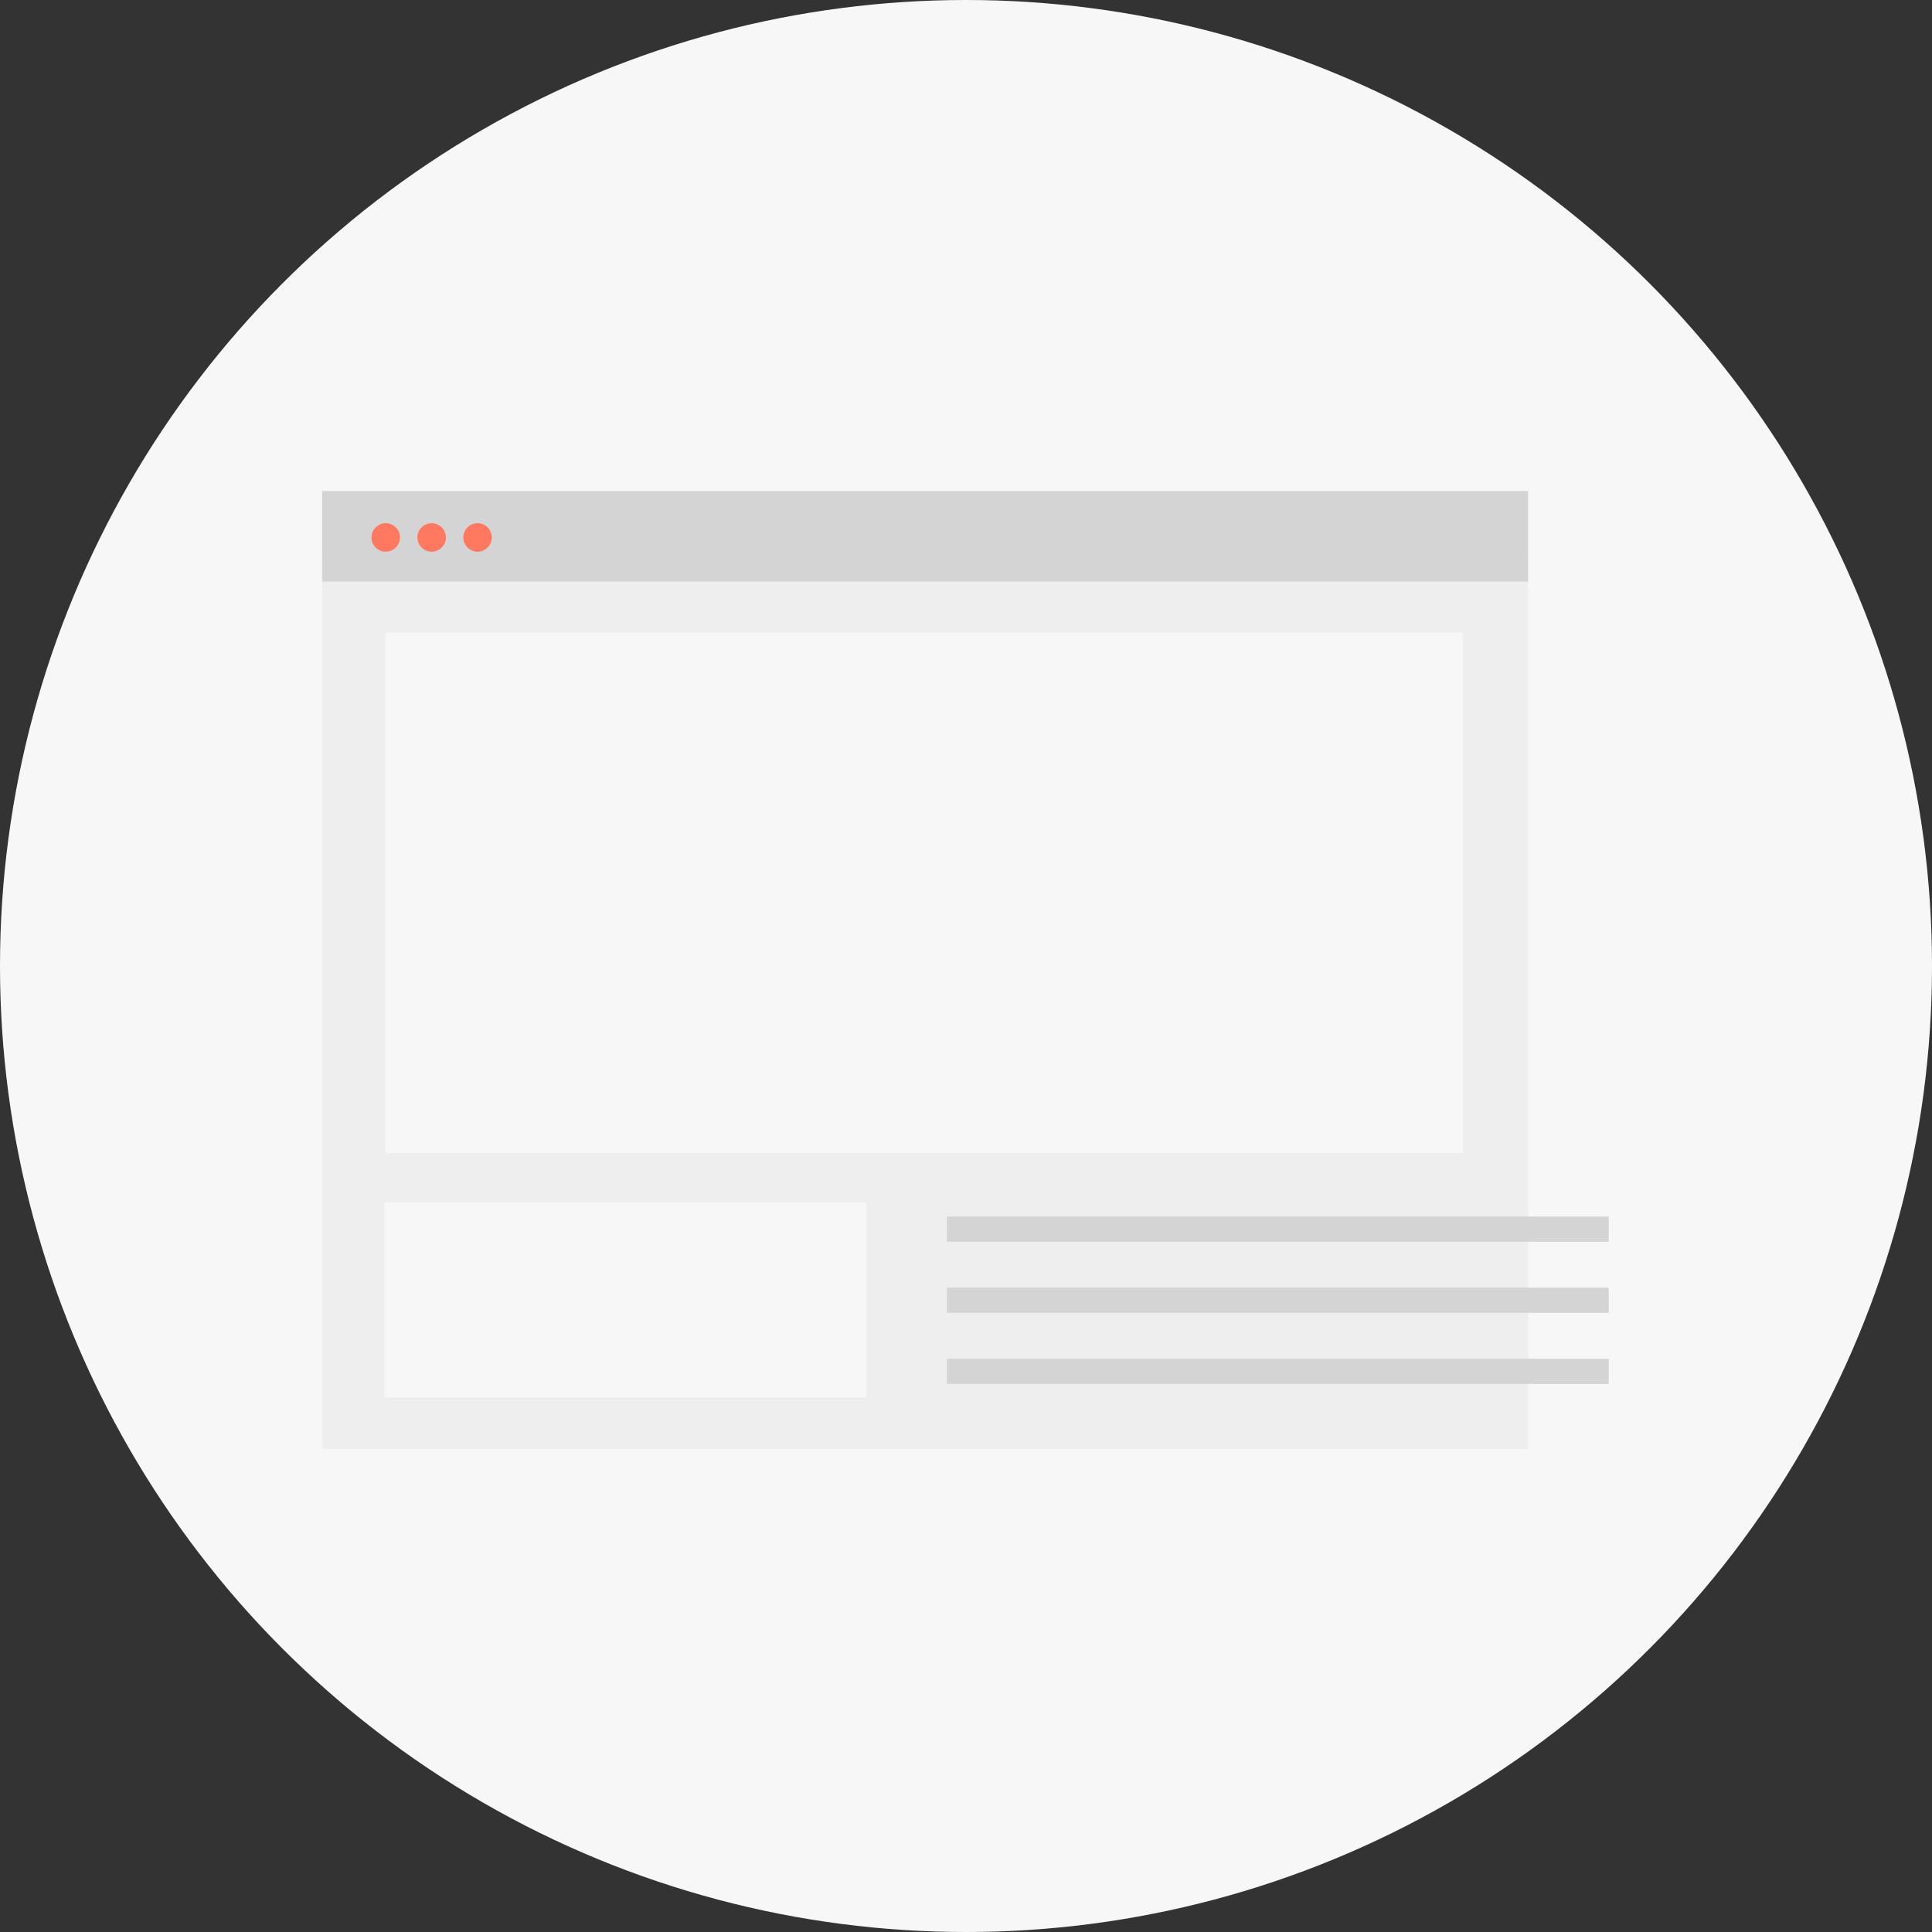 <?xml version="1.0" encoding="UTF-8"?>
<svg width="240px" height="240px" viewBox="0 0 240 240" version="1.1" xmlns="http://www.w3.org/2000/svg" xmlns:xlink="http://www.w3.org/1999/xlink">
    <rect x="0" y="0" width="240" height="240" fill="#333333" stroke="none"/>
    <title>1922797</title>
    <g id="Contenu" stroke="none" stroke-width="1" fill="none" fill-rule="evenodd">
        <g id="Desktop">
            <g id="1922797">
                <circle id="Oval" fill="#F7F7F7" cx="120" cy="120" r="120"></circle>
                <path d="M189.821,69.235 L189.821,179.989 L40.014,179.989 L40.014,69.235 L189.821,69.235 Z M107.64,149.398 L47.754,149.398 L47.754,173.607 L107.64,173.607 L107.64,149.398 Z M181.689,78.581 L47.878,78.581 L47.878,143.222 L181.689,143.222 L181.689,78.581 Z" id="Combined-Shape" fill="#EEEEEE"></path>
                <rect id="Rectangle" fill="#D4D4D5" x="40.014" y="61" width="149.807" height="11.24"></rect>
                <path d="M47.919,64.994 C48.897,64.994 49.689,65.786 49.689,66.764 C49.689,67.742 48.897,68.535 47.919,68.535 C46.941,68.535 46.148,67.742 46.148,66.764 C46.148,65.786 46.941,64.994 47.919,64.994 Z M53.621,64.994 C54.599,64.994 55.392,65.786 55.392,66.764 C55.392,67.742 54.599,68.535 53.621,68.535 C52.644,68.535 51.851,67.742 51.851,66.764 C51.851,65.786 52.644,64.994 53.621,64.994 Z M59.324,64.994 C60.301,64.994 61.094,65.786 61.094,66.764 C61.094,67.742 60.301,68.535 59.324,68.535 C58.346,68.535 57.553,67.742 57.553,66.764 C57.553,65.786 58.346,64.994 59.324,64.994 Z" id="Combined-Shape" fill="#FF7860"></path>
                <path d="M199.846,168.79 L199.846,171.919 L117.624,171.919 L117.624,168.79 L199.846,168.79 Z M199.846,159.959 L199.846,163.088 L117.624,163.088 L117.624,159.959 L199.846,159.959 Z M199.846,151.127 L199.846,154.256 L117.624,154.256 L117.624,151.127 L199.846,151.127 Z" id="Combined-Shape" fill="#D4D4D5"></path>
            </g>
        </g>
    </g>
</svg>